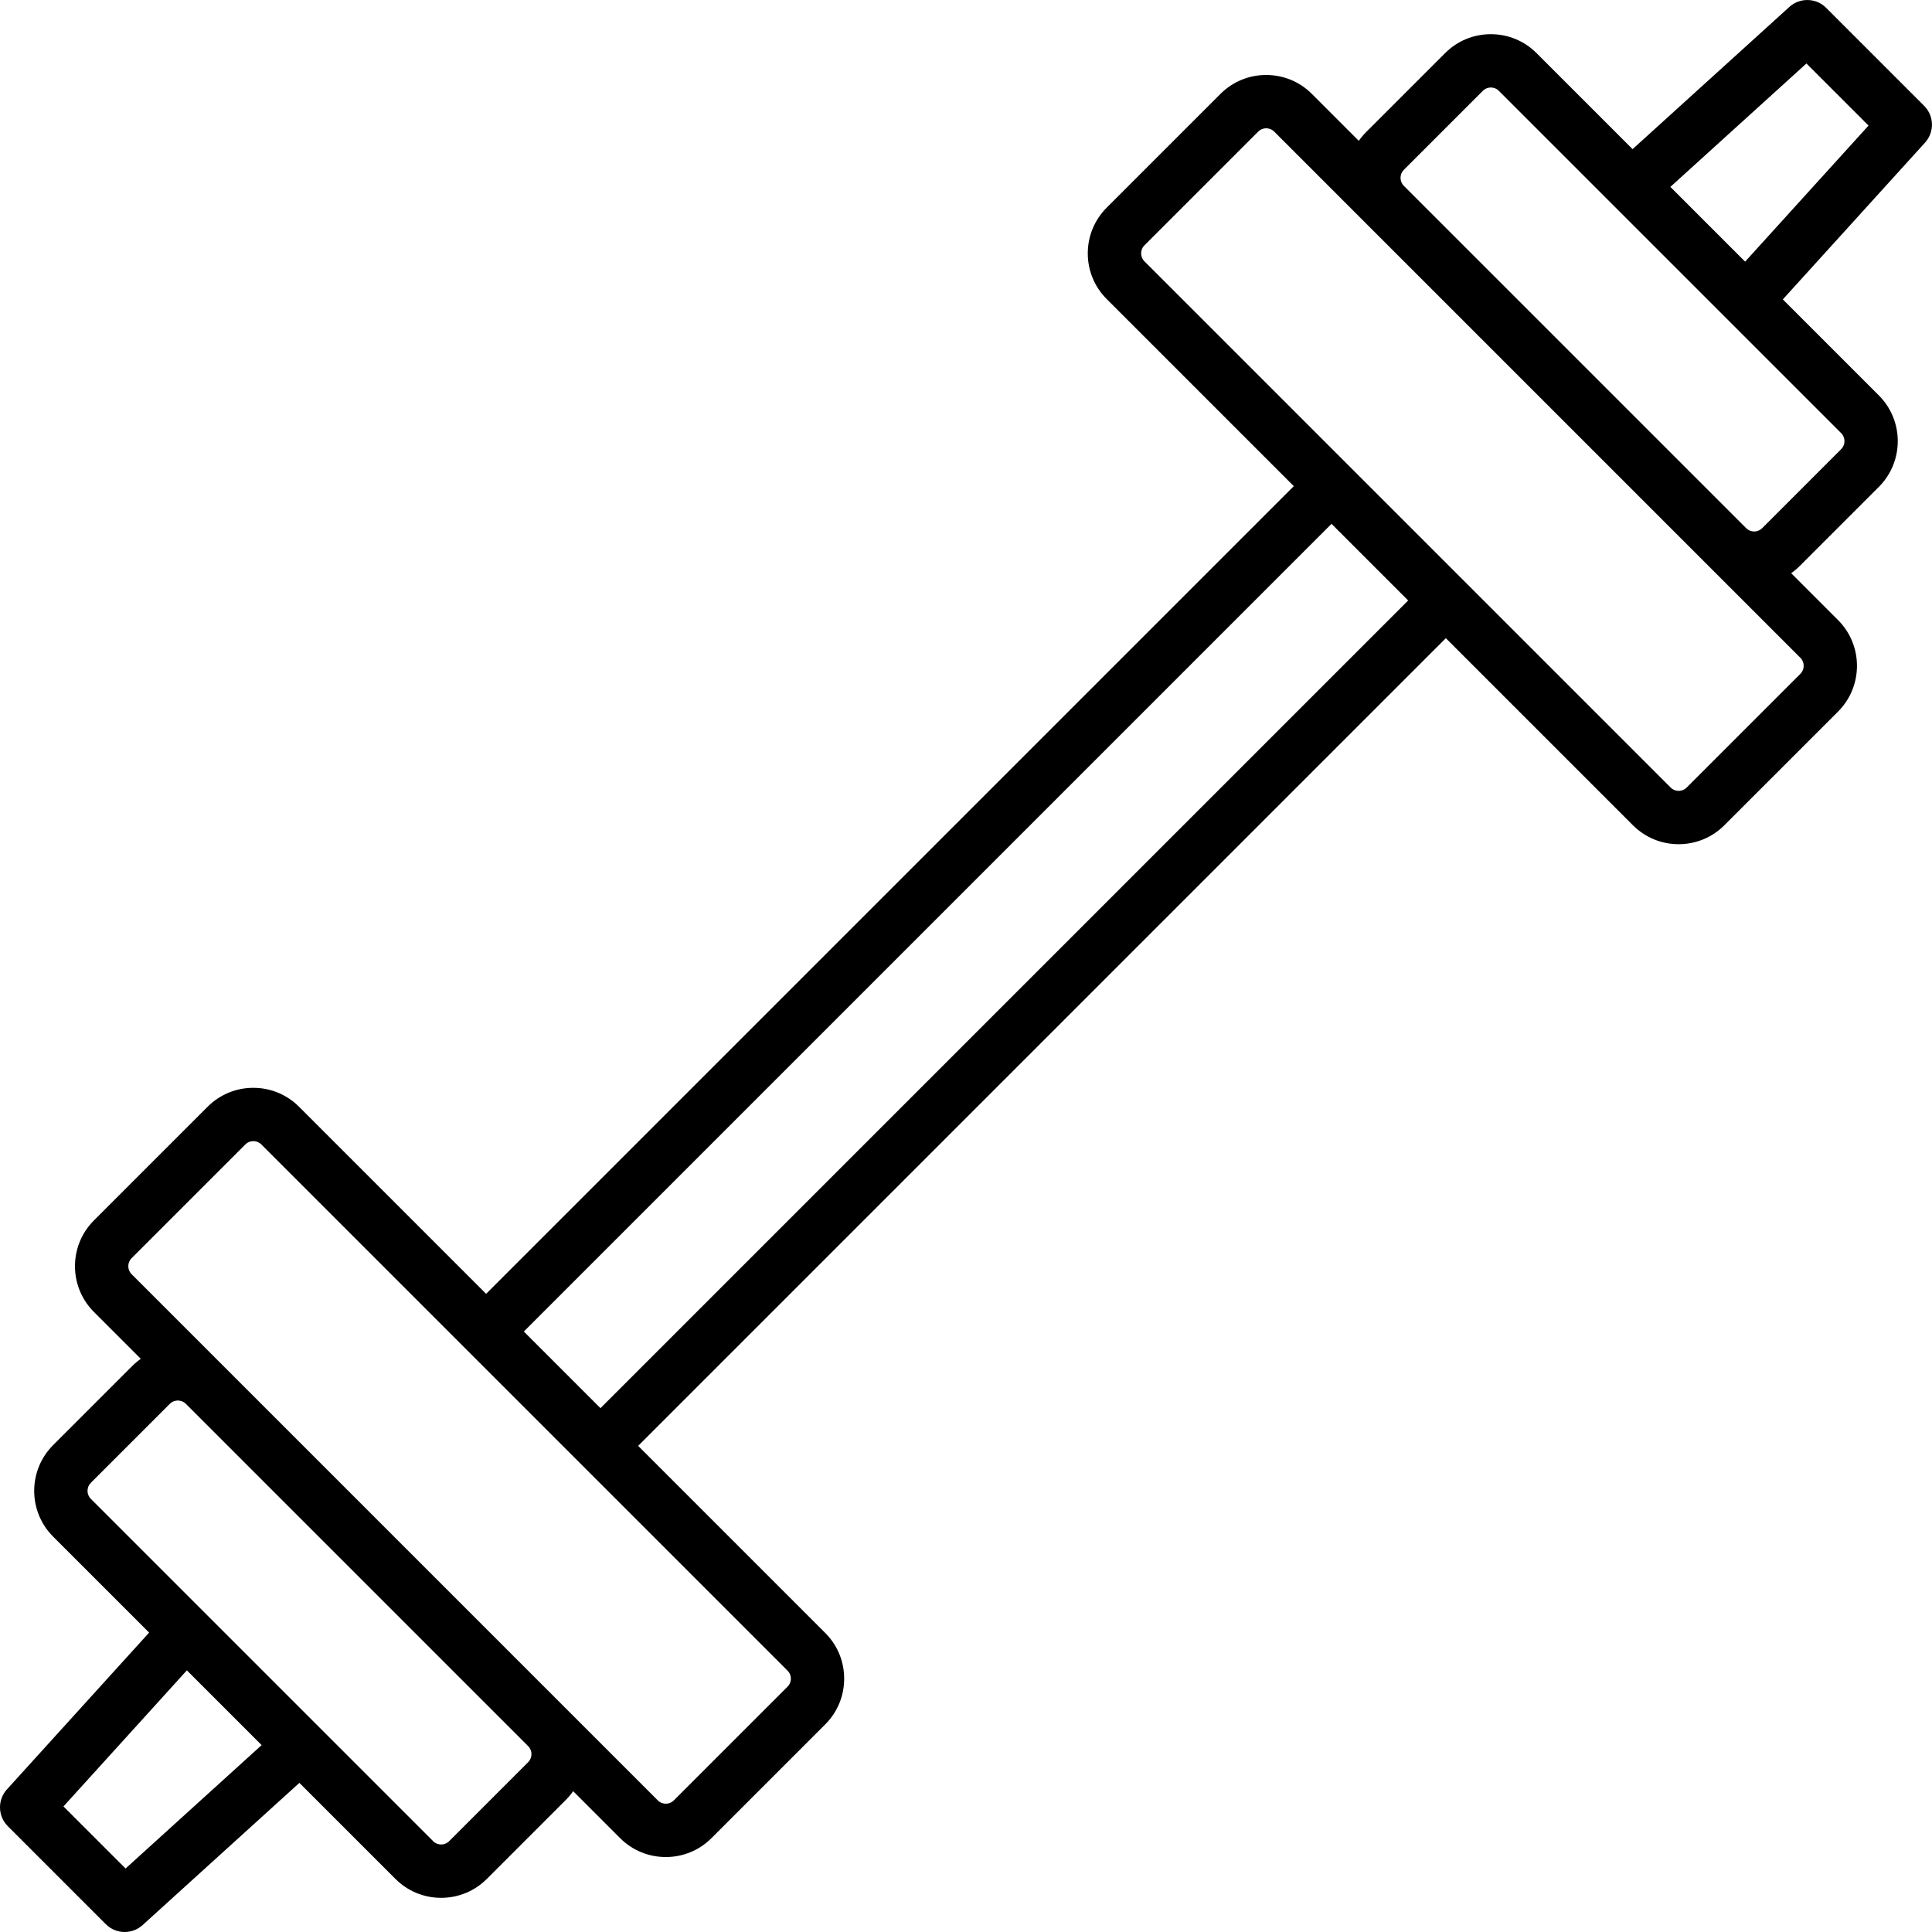 <?xml version="1.0" encoding="iso-8859-1"?>
<!-- Generator: Adobe Illustrator 17.1.0, SVG Export Plug-In . SVG Version: 6.00 Build 0)  -->
<!DOCTYPE svg PUBLIC "-//W3C//DTD SVG 1.1//EN" "http://www.w3.org/Graphics/SVG/1.1/DTD/svg11.dtd">
<svg version="1.1" id="Capa_1" xmlns="http://www.w3.org/2000/svg" xmlns:xlink="http://www.w3.org/1999/xlink" x="0px" y="0px" width="25px" height="25px"
	 viewBox="0 0 181.115 181.115" style="enable-background:new 0 0 181.115 181.115;" xml:space="preserve">
<path d="M11.688,181.115c-0.641,0-1.281-0.245-1.768-0.732l-9.188-9.188c-0.943-0.943-0.979-2.459-0.084-3.447l13.332-14.699
	l-9.001-9.001c-2.364-2.364-2.364-6.21,0-8.574l7.404-7.404c0.255-0.255,0.527-0.484,0.816-0.687l-4.397-4.397
	c-2.363-2.364-2.363-6.209-0.001-8.573l10.66-10.659c1.146-1.146,2.668-1.776,4.287-1.776s3.142,0.631,4.287,1.776l17.536,17.536
	l75.716-75.716l-17.536-17.536c-1.146-1.145-1.776-2.667-1.776-4.287s0.631-3.142,1.776-4.287l10.659-10.659
	c1.146-1.146,2.668-1.776,4.287-1.776c1.618,0,3.141,0.63,4.286,1.775l4.398,4.399c0.201-0.288,0.43-0.562,0.686-0.818l7.404-7.404
	c1.146-1.146,2.668-1.776,4.287-1.776s3.143,0.631,4.287,1.777l9.001,9l14.699-13.332c0.988-0.895,2.506-0.859,3.447,0.084
	l9.188,9.188c0.943,0.943,0.979,2.459,0.084,3.447l-13.332,14.699l9.001,9.001c2.364,2.364,2.364,6.21,0,8.574l-7.404,7.404
	c-0.255,0.255-0.527,0.484-0.816,0.687l4.397,4.397c2.363,2.364,2.363,6.209,0.001,8.573l-10.66,10.659
	c-1.146,1.146-2.668,1.776-4.287,1.776s-3.142-0.631-4.287-1.776l-17.536-17.536l-75.716,75.716l17.536,17.536
	c1.146,1.145,1.776,2.667,1.776,4.287s-0.631,3.142-1.776,4.287l-10.659,10.659c-1.146,1.146-2.668,1.776-4.287,1.776
	c-1.618,0-3.141-0.63-4.286-1.775l-4.398-4.399c-0.201,0.288-0.43,0.562-0.686,0.818l-7.404,7.404
	c-1.146,1.146-2.668,1.776-4.287,1.776s-3.143-0.631-4.287-1.777l-9.001-9l-14.699,13.332
	C12.891,180.9,12.289,181.115,11.688,181.115z M5.951,169.342l5.821,5.821l12.755-11.568l-7.008-7.008L5.951,169.342z
	 M16.671,131.292c-0.164,0-0.48,0.04-0.752,0.311l-7.404,7.404c-0.414,0.415-0.414,1.089,0,1.503l32.09,32.089
	c0.271,0.271,0.587,0.312,0.751,0.312s0.48-0.041,0.752-0.312l7.404-7.405c0.411-0.412,0.414-1.083,0.006-1.497l-32.096-32.096
	C17.15,131.332,16.835,131.292,16.671,131.292z M42.103,149.214l19.563,19.563c0.271,0.271,0.587,0.311,0.751,0.311
	c0.165,0,0.481-0.041,0.752-0.312l10.659-10.659c0.271-0.271,0.312-0.587,0.312-0.751s-0.041-0.48-0.312-0.751L24.5,107.287
	c-0.271-0.271-0.587-0.311-0.751-0.311c-0.165,0-0.481,0.041-0.752,0.312l-10.659,10.659c-0.414,0.414-0.414,1.088,0.001,1.503
	L42.103,149.214z M49.107,124.823l7.185,7.185l75.716-75.716l-7.185-7.185L49.107,124.823z M118.698,12.027
	c-0.165,0-0.481,0.041-0.752,0.312l-10.659,10.659c-0.271,0.271-0.312,0.587-0.312,0.751s0.041,0.48,0.312,0.751l49.328,49.328
	c0.271,0.271,0.587,0.311,0.751,0.311c0.165,0,0.481-0.041,0.752-0.312l10.659-10.659c0.414-0.414,0.414-1.088-0.001-1.503
	l-49.327-49.328C119.179,12.068,118.862,12.027,118.698,12.027z M142.547,28.365l21.146,21.146c0.271,0.271,0.587,0.312,0.751,0.312
	s0.48-0.041,0.752-0.312l7.404-7.404c0.414-0.415,0.414-1.089,0-1.503l-32.09-32.089c-0.271-0.271-0.587-0.312-0.751-0.312
	s-0.48,0.041-0.752,0.312l-7.404,7.405c-0.411,0.412-0.414,1.083-0.006,1.497L142.547,28.365z M156.588,17.52l7.008,7.008
	l11.568-12.755l-5.821-5.821L156.588,17.52z"/>
<g>
</g>
<g>
</g>
<g>
</g>
<g>
</g>
<g>
</g>
<g>
</g>
<g>
</g>
<g>
</g>
<g>
</g>
<g>
</g>
<g>
</g>
<g>
</g>
<g>
</g>
<g>
</g>
<g>
</g>
</svg>
